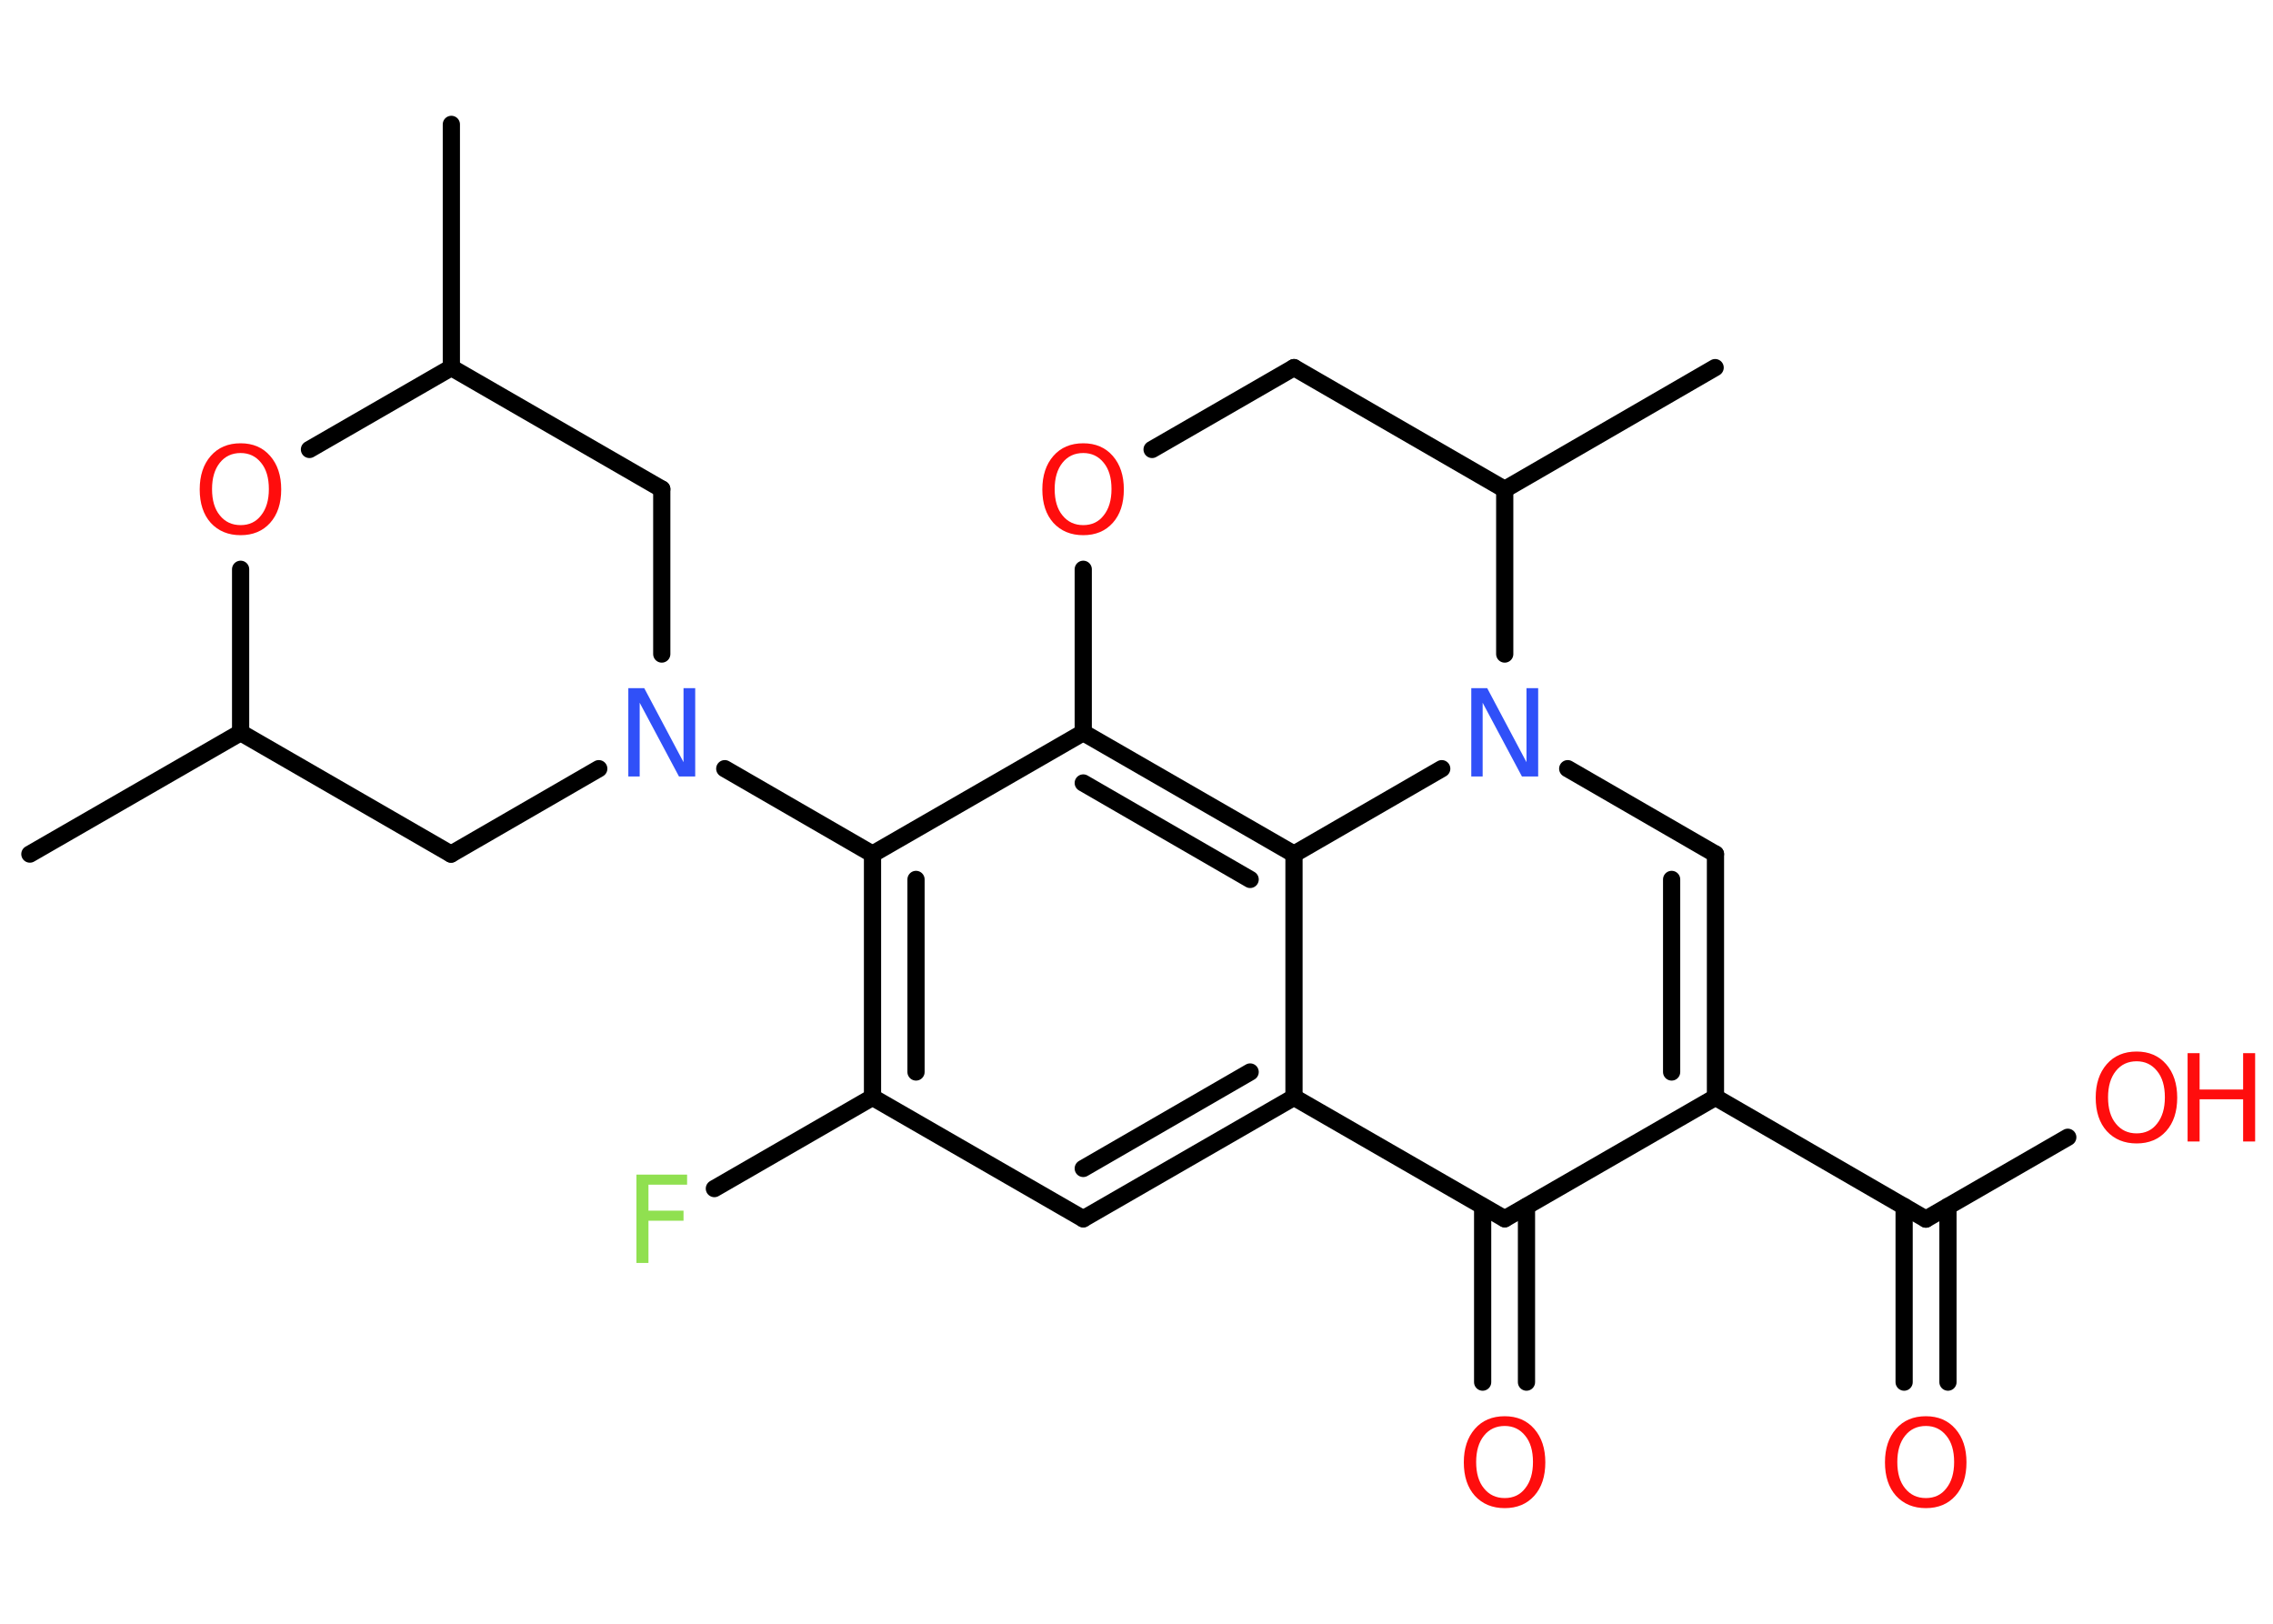 <?xml version='1.0' encoding='UTF-8'?>
<!DOCTYPE svg PUBLIC "-//W3C//DTD SVG 1.1//EN" "http://www.w3.org/Graphics/SVG/1.1/DTD/svg11.dtd">
<svg version='1.2' xmlns='http://www.w3.org/2000/svg' xmlns:xlink='http://www.w3.org/1999/xlink' width='70.0mm' height='50.0mm' viewBox='0 0 70.0 50.0'>
  <desc>Generated by the Chemistry Development Kit (http://github.com/cdk)</desc>
  <g stroke-linecap='round' stroke-linejoin='round' stroke='#000000' stroke-width='.53' fill='#FF0D0D'>
    <rect x='.0' y='.0' width='70.0' height='50.0' fill='#FFFFFF' stroke='none'/>
    <g id='mol1' class='mol'>
      <line id='mol1bnd1' class='bond' x1='13.9' y1='3.83' x2='13.9' y2='11.32'/>
      <line id='mol1bnd2' class='bond' x1='13.9' y1='11.32' x2='20.38' y2='15.06'/>
      <line id='mol1bnd3' class='bond' x1='20.38' y1='15.06' x2='20.38' y2='20.14'/>
      <line id='mol1bnd4' class='bond' x1='22.32' y1='23.67' x2='26.87' y2='26.3'/>
      <g id='mol1bnd5' class='bond'>
        <line x1='26.87' y1='26.3' x2='26.87' y2='33.79'/>
        <line x1='28.21' y1='27.08' x2='28.21' y2='33.01'/>
      </g>
      <line id='mol1bnd6' class='bond' x1='26.87' y1='33.79' x2='22.0' y2='36.6'/>
      <line id='mol1bnd7' class='bond' x1='26.87' y1='33.79' x2='33.36' y2='37.53'/>
      <g id='mol1bnd8' class='bond'>
        <line x1='33.36' y1='37.53' x2='39.85' y2='33.79'/>
        <line x1='33.36' y1='35.98' x2='38.5' y2='33.01'/>
      </g>
      <line id='mol1bnd9' class='bond' x1='39.85' y1='33.79' x2='46.34' y2='37.53'/>
      <g id='mol1bnd10' class='bond'>
        <line x1='47.01' y1='37.15' x2='47.01' y2='42.56'/>
        <line x1='45.66' y1='37.15' x2='45.66' y2='42.56'/>
      </g>
      <line id='mol1bnd11' class='bond' x1='46.34' y1='37.53' x2='52.83' y2='33.79'/>
      <line id='mol1bnd12' class='bond' x1='52.83' y1='33.79' x2='59.31' y2='37.54'/>
      <g id='mol1bnd13' class='bond'>
        <line x1='59.99' y1='37.15' x2='59.99' y2='42.56'/>
        <line x1='58.64' y1='37.15' x2='58.64' y2='42.56'/>
      </g>
      <line id='mol1bnd14' class='bond' x1='59.31' y1='37.54' x2='63.68' y2='35.02'/>
      <g id='mol1bnd15' class='bond'>
        <line x1='52.83' y1='33.79' x2='52.83' y2='26.3'/>
        <line x1='51.48' y1='33.01' x2='51.48' y2='27.08'/>
      </g>
      <line id='mol1bnd16' class='bond' x1='52.83' y1='26.3' x2='48.28' y2='23.67'/>
      <line id='mol1bnd17' class='bond' x1='44.4' y1='23.67' x2='39.85' y2='26.3'/>
      <line id='mol1bnd18' class='bond' x1='39.85' y1='33.79' x2='39.85' y2='26.3'/>
      <g id='mol1bnd19' class='bond'>
        <line x1='39.85' y1='26.3' x2='33.36' y2='22.56'/>
        <line x1='38.5' y1='27.08' x2='33.36' y2='24.11'/>
      </g>
      <line id='mol1bnd20' class='bond' x1='26.87' y1='26.3' x2='33.36' y2='22.56'/>
      <line id='mol1bnd21' class='bond' x1='33.36' y1='22.56' x2='33.36' y2='17.53'/>
      <line id='mol1bnd22' class='bond' x1='35.48' y1='13.84' x2='39.85' y2='11.32'/>
      <line id='mol1bnd23' class='bond' x1='39.85' y1='11.32' x2='46.34' y2='15.07'/>
      <line id='mol1bnd24' class='bond' x1='46.34' y1='20.14' x2='46.34' y2='15.07'/>
      <line id='mol1bnd25' class='bond' x1='46.34' y1='15.07' x2='52.82' y2='11.32'/>
      <line id='mol1bnd26' class='bond' x1='18.44' y1='23.67' x2='13.89' y2='26.3'/>
      <line id='mol1bnd27' class='bond' x1='13.89' y1='26.3' x2='7.41' y2='22.56'/>
      <line id='mol1bnd28' class='bond' x1='7.41' y1='22.56' x2='.92' y2='26.3'/>
      <line id='mol1bnd29' class='bond' x1='7.41' y1='22.56' x2='7.41' y2='17.53'/>
      <line id='mol1bnd30' class='bond' x1='13.9' y1='11.32' x2='9.53' y2='13.84'/>
      <path id='mol1atm4' class='atom' d='M19.35 21.19h.49l1.21 2.28v-2.28h.36v2.72h-.5l-1.21 -2.27v2.27h-.35v-2.72z' stroke='none' fill='#3050F8'/>
      <path id='mol1atm7' class='atom' d='M19.6 36.17h1.56v.31h-1.19v.8h1.08v.31h-1.08v1.3h-.37v-2.72z' stroke='none' fill='#90E050'/>
      <path id='mol1atm11' class='atom' d='M46.34 43.91q-.4 .0 -.64 .3q-.24 .3 -.24 .81q.0 .52 .24 .81q.24 .3 .64 .3q.4 .0 .63 -.3q.24 -.3 .24 -.81q.0 -.52 -.24 -.81q-.24 -.3 -.63 -.3zM46.34 43.61q.57 .0 .91 .39q.34 .39 .34 1.03q.0 .65 -.34 1.03q-.34 .38 -.91 .38q-.57 .0 -.92 -.38q-.34 -.38 -.34 -1.03q.0 -.64 .34 -1.03q.34 -.39 .92 -.39z' stroke='none'/>
      <path id='mol1atm14' class='atom' d='M59.31 43.91q-.4 .0 -.64 .3q-.24 .3 -.24 .81q.0 .52 .24 .81q.24 .3 .64 .3q.4 .0 .63 -.3q.24 -.3 .24 -.81q.0 -.52 -.24 -.81q-.24 -.3 -.63 -.3zM59.31 43.61q.57 .0 .91 .39q.34 .39 .34 1.03q.0 .65 -.34 1.03q-.34 .38 -.91 .38q-.57 .0 -.92 -.38q-.34 -.38 -.34 -1.03q.0 -.64 .34 -1.03q.34 -.39 .92 -.39z' stroke='none'/>
      <g id='mol1atm15' class='atom'>
        <path d='M65.8 32.68q-.4 .0 -.64 .3q-.24 .3 -.24 .81q.0 .52 .24 .81q.24 .3 .64 .3q.4 .0 .63 -.3q.24 -.3 .24 -.81q.0 -.52 -.24 -.81q-.24 -.3 -.63 -.3zM65.8 32.38q.57 .0 .91 .39q.34 .39 .34 1.03q.0 .65 -.34 1.03q-.34 .38 -.91 .38q-.57 .0 -.92 -.38q-.34 -.38 -.34 -1.03q.0 -.64 .34 -1.03q.34 -.39 .92 -.39z' stroke='none'/>
        <path d='M67.37 32.43h.37v1.12h1.34v-1.12h.37v2.72h-.37v-1.3h-1.34v1.3h-.37v-2.72z' stroke='none'/>
      </g>
      <path id='mol1atm17' class='atom' d='M45.31 21.19h.49l1.21 2.28v-2.28h.36v2.72h-.5l-1.21 -2.27v2.27h-.35v-2.72z' stroke='none' fill='#3050F8'/>
      <path id='mol1atm20' class='atom' d='M33.36 13.95q-.4 .0 -.64 .3q-.24 .3 -.24 .81q.0 .52 .24 .81q.24 .3 .64 .3q.4 .0 .63 -.3q.24 -.3 .24 -.81q.0 -.52 -.24 -.81q-.24 -.3 -.63 -.3zM33.36 13.65q.57 .0 .91 .39q.34 .39 .34 1.03q.0 .65 -.34 1.03q-.34 .38 -.91 .38q-.57 .0 -.92 -.38q-.34 -.38 -.34 -1.03q.0 -.64 .34 -1.03q.34 -.39 .92 -.39z' stroke='none'/>
      <path id='mol1atm27' class='atom' d='M7.41 13.95q-.4 .0 -.64 .3q-.24 .3 -.24 .81q.0 .52 .24 .81q.24 .3 .64 .3q.4 .0 .63 -.3q.24 -.3 .24 -.81q.0 -.52 -.24 -.81q-.24 -.3 -.63 -.3zM7.41 13.65q.57 .0 .91 .39q.34 .39 .34 1.03q.0 .65 -.34 1.03q-.34 .38 -.91 .38q-.57 .0 -.92 -.38q-.34 -.38 -.34 -1.03q.0 -.64 .34 -1.03q.34 -.39 .92 -.39z' stroke='none'/>
    </g>
  </g>
</svg>
